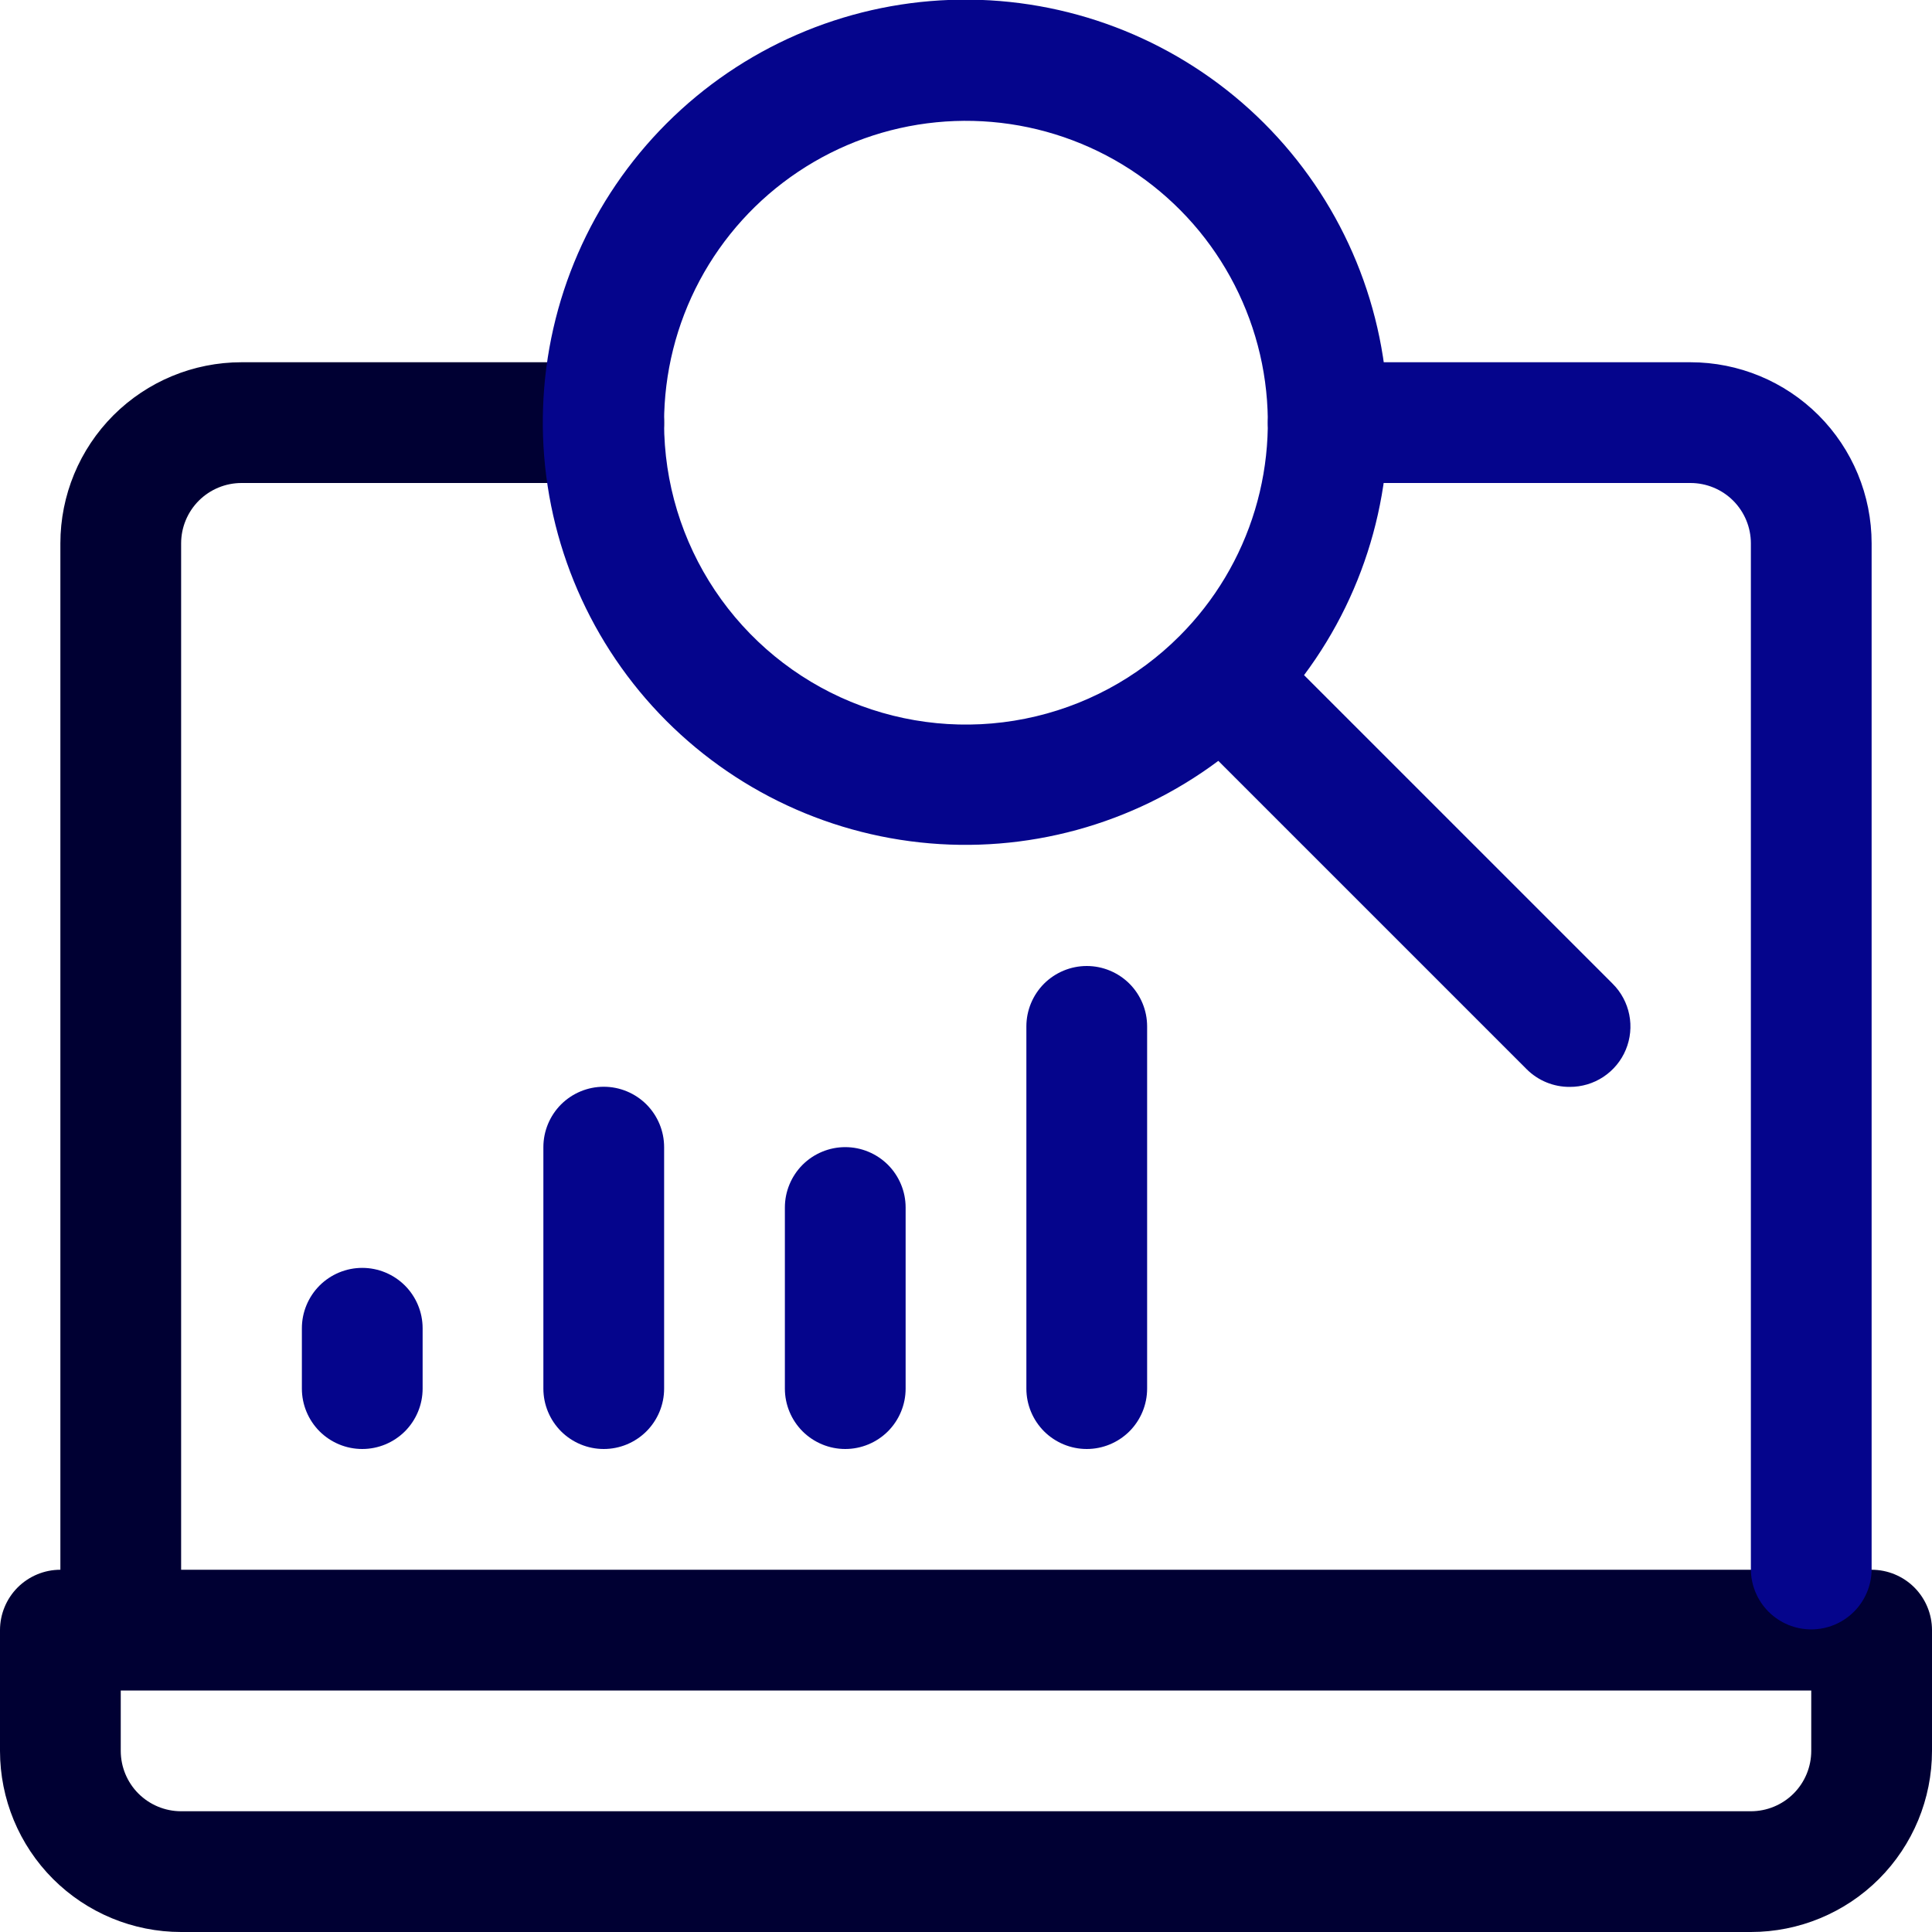<svg width="40" height="40" viewBox="0 0 40 40" fill="none" xmlns="http://www.w3.org/2000/svg">
<rect x="0" y="0" width="40" height="40" fill="#808080" stroke="none"/>
<g clip-path="url(#clip0_5203_27998)">
<rect width="40" height="40" fill="white"/>
<path d="M38.75 32.5H3.75V11.25C3.75 10.918 3.882 10.601 4.116 10.366C4.351 10.132 4.668 10 5 10H12.5C12.832 10 13.149 9.868 13.384 9.634C13.618 9.399 13.75 9.082 13.75 8.75C13.75 8.418 13.618 8.101 13.384 7.866C13.149 7.632 12.832 7.5 12.5 7.5H5C4.005 7.5 3.052 7.895 2.348 8.598C1.645 9.302 1.25 10.255 1.25 11.25V32.5C0.918 32.5 0.601 32.632 0.366 32.866C0.132 33.1 0 33.419 0 33.75L0 36.25C0 37.245 0.395 38.198 1.098 38.902C1.802 39.605 2.755 40 3.75 40H36.25C37.245 40 38.198 39.605 38.902 38.902C39.605 38.198 40 37.245 40 36.25V33.75C40 33.419 39.868 33.1 39.634 32.866C39.4 32.632 39.081 32.5 38.75 32.5ZM37.5 36.25C37.5 36.581 37.368 36.9 37.134 37.134C36.9 37.368 36.581 37.5 36.25 37.5H3.75C3.418 37.5 3.101 37.368 2.866 37.134C2.632 36.9 2.5 36.581 2.5 36.25V35H37.5V36.25Z" fill="#000033"/>
<path d="M27.5 10H35C35.331 10 35.65 10.132 35.884 10.366C36.118 10.601 36.25 10.918 36.25 11.25V32.485C36.25 32.817 36.382 33.135 36.616 33.369C36.85 33.603 37.169 33.735 37.5 33.735C37.831 33.735 38.15 33.603 38.384 33.369C38.618 33.135 38.75 32.817 38.75 32.485V11.25C38.75 10.255 38.355 9.302 37.652 8.598C36.948 7.895 35.995 7.5 35 7.5H27.5C27.169 7.5 26.851 7.632 26.616 7.866C26.382 8.101 26.25 8.418 26.25 8.75C26.25 9.082 26.382 9.399 26.616 9.634C26.851 9.868 27.169 10 27.5 10Z" fill="#05058C"/>
<path d="M33.386 20.365L26.999 13.978C28.322 12.206 28.926 9.998 28.687 7.799C28.449 5.601 27.387 3.574 25.715 2.126C24.042 0.679 21.884 -0.082 19.674 -0.002C17.463 0.077 15.365 0.991 13.801 2.555C12.237 4.119 11.323 6.217 11.244 8.427C11.164 10.638 11.925 12.796 13.372 14.469C14.82 16.141 16.847 17.203 19.046 17.441C21.244 17.68 23.452 17.076 25.224 15.753L31.611 22.14C31.728 22.256 31.867 22.348 32.019 22.41C32.171 22.472 32.334 22.504 32.499 22.503C32.747 22.504 32.99 22.432 33.197 22.295C33.404 22.157 33.566 21.962 33.661 21.732C33.756 21.503 33.781 21.25 33.732 21.007C33.683 20.764 33.563 20.54 33.386 20.365ZM13.749 8.753C13.749 7.725 14.002 6.714 14.486 5.807C14.97 4.901 15.67 4.128 16.524 3.557C17.378 2.985 18.36 2.633 19.383 2.532C20.405 2.431 21.437 2.583 22.387 2.976C23.336 3.368 24.174 3.989 24.827 4.782C25.479 5.576 25.926 6.519 26.128 7.526C26.329 8.534 26.279 9.575 25.982 10.559C25.685 11.543 25.15 12.438 24.424 13.165C23.551 14.041 22.437 14.638 21.224 14.88C20.012 15.123 18.754 15 17.611 14.528C16.469 14.055 15.492 13.254 14.804 12.226C14.116 11.198 13.749 9.99 13.749 8.753Z" fill="#05058C"/>
<path d="M17.5 30C17.169 30 16.851 29.868 16.616 29.634C16.382 29.399 16.25 29.081 16.25 28.75V25C16.25 24.669 16.382 24.351 16.616 24.116C16.851 23.882 17.169 23.75 17.5 23.75C17.831 23.75 18.149 23.882 18.384 24.116C18.618 24.351 18.75 24.669 18.75 25V28.75C18.75 29.081 18.618 29.399 18.384 29.634C18.149 29.868 17.831 30 17.5 30Z" fill="#05058C"/>
<path d="M22.5 30C22.169 30 21.851 29.868 21.616 29.634C21.382 29.399 21.25 29.081 21.25 28.75V21.25C21.25 20.919 21.382 20.601 21.616 20.366C21.851 20.132 22.169 20 22.5 20C22.831 20 23.149 20.132 23.384 20.366C23.618 20.601 23.75 20.919 23.75 21.25V28.75C23.75 29.081 23.618 29.399 23.384 29.634C23.149 29.868 22.831 30 22.5 30Z" fill="#05058C"/>
<path d="M12.5 30C12.168 30 11.851 29.868 11.616 29.634C11.382 29.399 11.25 29.081 11.25 28.75V23.75C11.25 23.419 11.382 23.101 11.616 22.866C11.851 22.632 12.168 22.5 12.5 22.5C12.832 22.5 13.149 22.632 13.384 22.866C13.618 23.101 13.75 23.419 13.75 23.75V28.75C13.75 29.081 13.618 29.399 13.384 29.634C13.149 29.868 12.832 30 12.5 30Z" fill="#05058C"/>
<path d="M7.5 30C7.168 30 6.851 29.868 6.616 29.634C6.382 29.399 6.25 29.081 6.25 28.75V27.5C6.25 27.169 6.382 26.851 6.616 26.616C6.851 26.382 7.168 26.25 7.5 26.25C7.832 26.25 8.149 26.382 8.384 26.616C8.618 26.851 8.75 27.169 8.75 27.5V28.75C8.75 29.081 8.618 29.399 8.384 29.634C8.149 29.868 7.832 30 7.5 30Z" fill="#05058C"/>
</g>
<defs>
<clipPath id="clip0_5203_27998">
<rect width="40" height="40" fill="white"/>
</clipPath>
</defs>
</svg>
